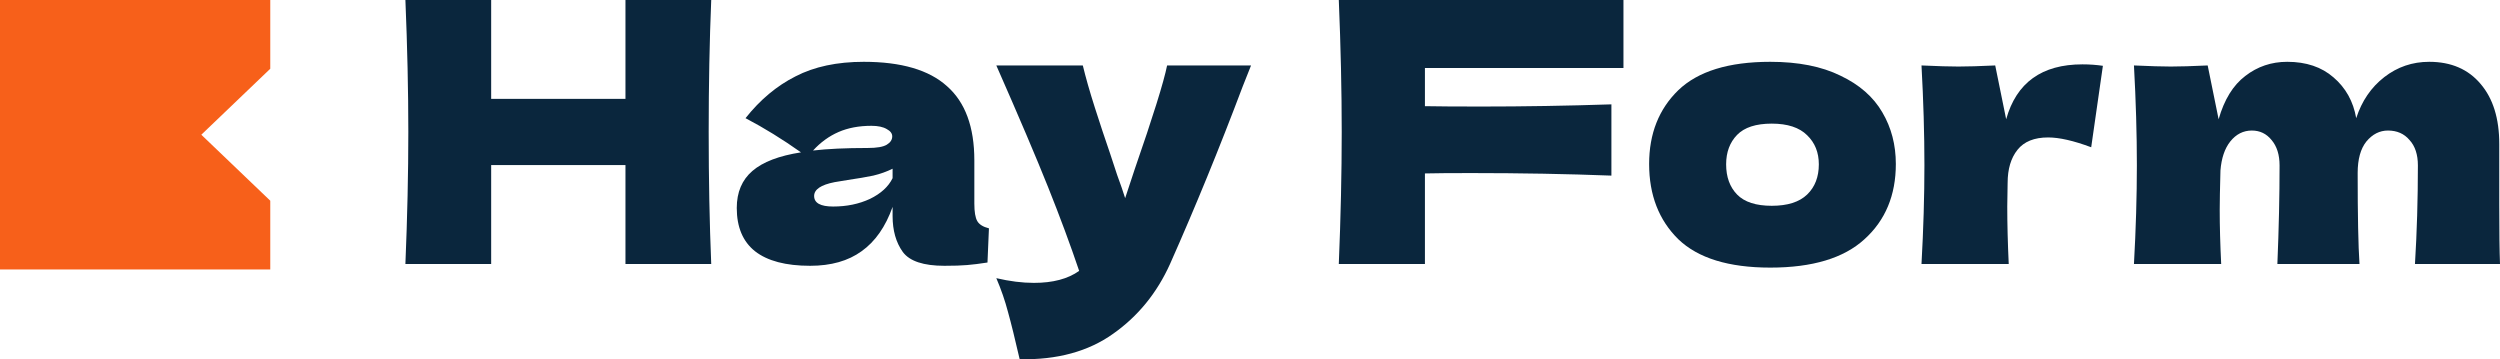 <svg width="167" height="24" viewBox="0 0 167 24" fill="none" xmlns="http://www.w3.org/2000/svg">
<g clip-path="url(#clip0_2033_2088)">
<path d="M0 18V0H18.054V4.592L13.448 9L18.054 13.408V18H0Z" fill="#F7601A"/>
</g>
<path d="M161.32 17.633C161.45 15.512 161.515 13.318 161.515 11.051C161.515 10.323 161.328 9.756 160.954 9.351C160.597 8.93 160.117 8.72 159.516 8.72C158.963 8.72 158.484 8.962 158.077 9.448C157.687 9.934 157.492 10.638 157.492 11.561V11.537C157.492 14.403 157.533 16.435 157.614 17.633H152.129C152.227 15.253 152.275 13.059 152.275 11.051C152.275 10.339 152.097 9.772 151.739 9.351C151.398 8.93 150.959 8.72 150.423 8.72C149.854 8.72 149.374 8.962 148.984 9.448C148.61 9.918 148.391 10.566 148.326 11.391C148.294 12.622 148.277 13.496 148.277 14.014C148.277 15.116 148.31 16.322 148.375 17.633H142.548C142.678 15.302 142.743 13.1 142.743 11.027C142.743 8.954 142.678 6.736 142.548 4.372C143.621 4.42 144.442 4.445 145.011 4.445C145.612 4.445 146.433 4.42 147.473 4.372L148.204 7.967C148.578 6.655 149.171 5.692 149.984 5.076C150.796 4.445 151.731 4.129 152.787 4.129C154.055 4.129 155.087 4.477 155.883 5.173C156.696 5.87 157.2 6.776 157.395 7.894C157.769 6.744 158.394 5.829 159.272 5.149C160.15 4.469 161.149 4.129 162.271 4.129C163.733 4.129 164.879 4.623 165.708 5.611C166.537 6.582 166.951 7.918 166.951 9.618V13.65C166.951 15.48 166.967 16.808 167 17.633H161.32Z" fill="#0A263D"/>
<path d="M134.012 7.967C134.695 5.522 136.393 4.299 139.107 4.299C139.579 4.299 140.034 4.332 140.473 4.396L139.692 9.837C138.522 9.4 137.563 9.181 136.816 9.181C135.889 9.181 135.207 9.456 134.768 10.007C134.329 10.557 134.11 11.294 134.11 12.217V12.193L134.085 13.796C134.085 14.946 134.118 16.225 134.183 17.634H128.356C128.486 15.302 128.551 13.1 128.551 11.027C128.551 8.954 128.486 6.736 128.356 4.372C129.429 4.421 130.25 4.445 130.819 4.445C131.42 4.445 132.241 4.421 133.281 4.372L134.012 7.967Z" fill="#0A263D"/>
<path d="M118.256 17.876C115.477 17.876 113.429 17.245 112.112 15.982C110.812 14.703 110.162 13.027 110.162 10.954C110.162 8.93 110.812 7.287 112.112 6.024C113.429 4.761 115.477 4.129 118.256 4.129C120.125 4.129 121.685 4.437 122.936 5.052C124.204 5.651 125.139 6.469 125.74 7.505C126.341 8.525 126.642 9.675 126.642 10.954C126.642 13.043 125.943 14.719 124.545 15.982C123.164 17.245 121.067 17.876 118.256 17.876ZM118.353 13.747C119.41 13.747 120.198 13.496 120.718 12.994C121.238 12.492 121.498 11.82 121.498 10.978C121.498 10.185 121.238 9.537 120.718 9.035C120.198 8.517 119.41 8.258 118.353 8.258C117.297 8.258 116.525 8.509 116.037 9.011C115.55 9.513 115.306 10.169 115.306 10.978C115.306 11.82 115.55 12.492 116.037 12.994C116.525 13.496 117.297 13.747 118.353 13.747Z" fill="#0A263D"/>
<path d="M108.447 4.542H95.185V7.092C96.014 7.108 97.257 7.117 98.915 7.117C101.775 7.117 104.684 7.068 107.642 6.971V11.731C104.684 11.618 101.564 11.561 98.281 11.561C96.916 11.561 95.884 11.569 95.185 11.586V17.634H89.432C89.562 14.492 89.627 11.553 89.627 8.817C89.627 6.08 89.562 3.141 89.432 0H108.447V4.542Z" fill="#0A263D"/>
<path d="M83.57 4.372L83.01 5.781C81.466 9.877 79.849 13.828 78.158 17.634C77.281 19.577 76.013 21.131 74.355 22.297C72.698 23.479 70.617 24.046 68.114 23.997C67.806 22.653 67.546 21.601 67.334 20.84C67.139 20.095 66.879 19.342 66.554 18.581C67.448 18.791 68.285 18.896 69.065 18.896C70.333 18.896 71.341 18.629 72.088 18.095C71.503 16.362 70.812 14.5 70.016 12.509C69.22 10.517 68.066 7.805 66.554 4.372H72.332C72.527 5.182 72.795 6.121 73.136 7.189C73.478 8.258 73.819 9.286 74.16 10.274C74.258 10.582 74.412 11.051 74.624 11.683C74.851 12.298 75.03 12.816 75.16 13.237L75.794 11.319C77.013 7.805 77.736 5.489 77.963 4.372H83.57Z" fill="#0A263D"/>
<path d="M65.086 13.601C65.086 14.152 65.151 14.541 65.281 14.767C65.411 14.994 65.671 15.156 66.061 15.253L65.964 17.536C65.444 17.617 64.989 17.674 64.599 17.706C64.225 17.739 63.721 17.755 63.087 17.755C61.69 17.755 60.763 17.447 60.308 16.832C59.853 16.2 59.625 15.399 59.625 14.427V13.82C59.154 15.148 58.463 16.136 57.553 16.783C56.659 17.431 55.514 17.755 54.116 17.755C52.491 17.755 51.264 17.431 50.435 16.783C49.622 16.136 49.216 15.172 49.216 13.893C49.216 12.841 49.565 12.015 50.264 11.416C50.963 10.816 52.044 10.404 53.506 10.177C52.271 9.302 51.036 8.541 49.801 7.894C50.776 6.663 51.889 5.732 53.141 5.101C54.392 4.453 55.912 4.129 57.7 4.129C60.202 4.129 62.055 4.671 63.258 5.756C64.477 6.825 65.086 8.477 65.086 10.711V13.601ZM58.212 8.404C57.383 8.404 56.651 8.541 56.017 8.817C55.384 9.092 54.815 9.505 54.311 10.055C55.286 9.942 56.505 9.885 57.968 9.885C58.569 9.885 58.992 9.813 59.235 9.667C59.479 9.521 59.601 9.335 59.601 9.108C59.601 8.914 59.479 8.752 59.235 8.622C58.992 8.477 58.65 8.404 58.212 8.404ZM55.652 13.796C56.562 13.796 57.383 13.626 58.114 13.286C58.845 12.93 59.349 12.468 59.625 11.901V11.27C59.235 11.464 58.805 11.618 58.333 11.731C57.862 11.829 57.293 11.926 56.627 12.023L55.749 12.168C54.839 12.347 54.384 12.654 54.384 13.091C54.384 13.561 54.807 13.796 55.652 13.796Z" fill="#0A263D"/>
<path d="M47.51 0C47.397 2.737 47.34 5.675 47.34 8.817C47.34 11.958 47.397 14.897 47.51 17.634H41.781V11.027H32.81V17.634H27.081C27.211 14.492 27.276 11.553 27.276 8.817C27.276 6.08 27.211 3.141 27.081 0H32.81V6.606H41.781V0H47.51Z" fill="#0A263D"/>
<defs>
<clipPath id="clip0_2033_2088">
<rect width="18.054" height="18" fill="white"/>
</clipPath>
</defs>
</svg>
